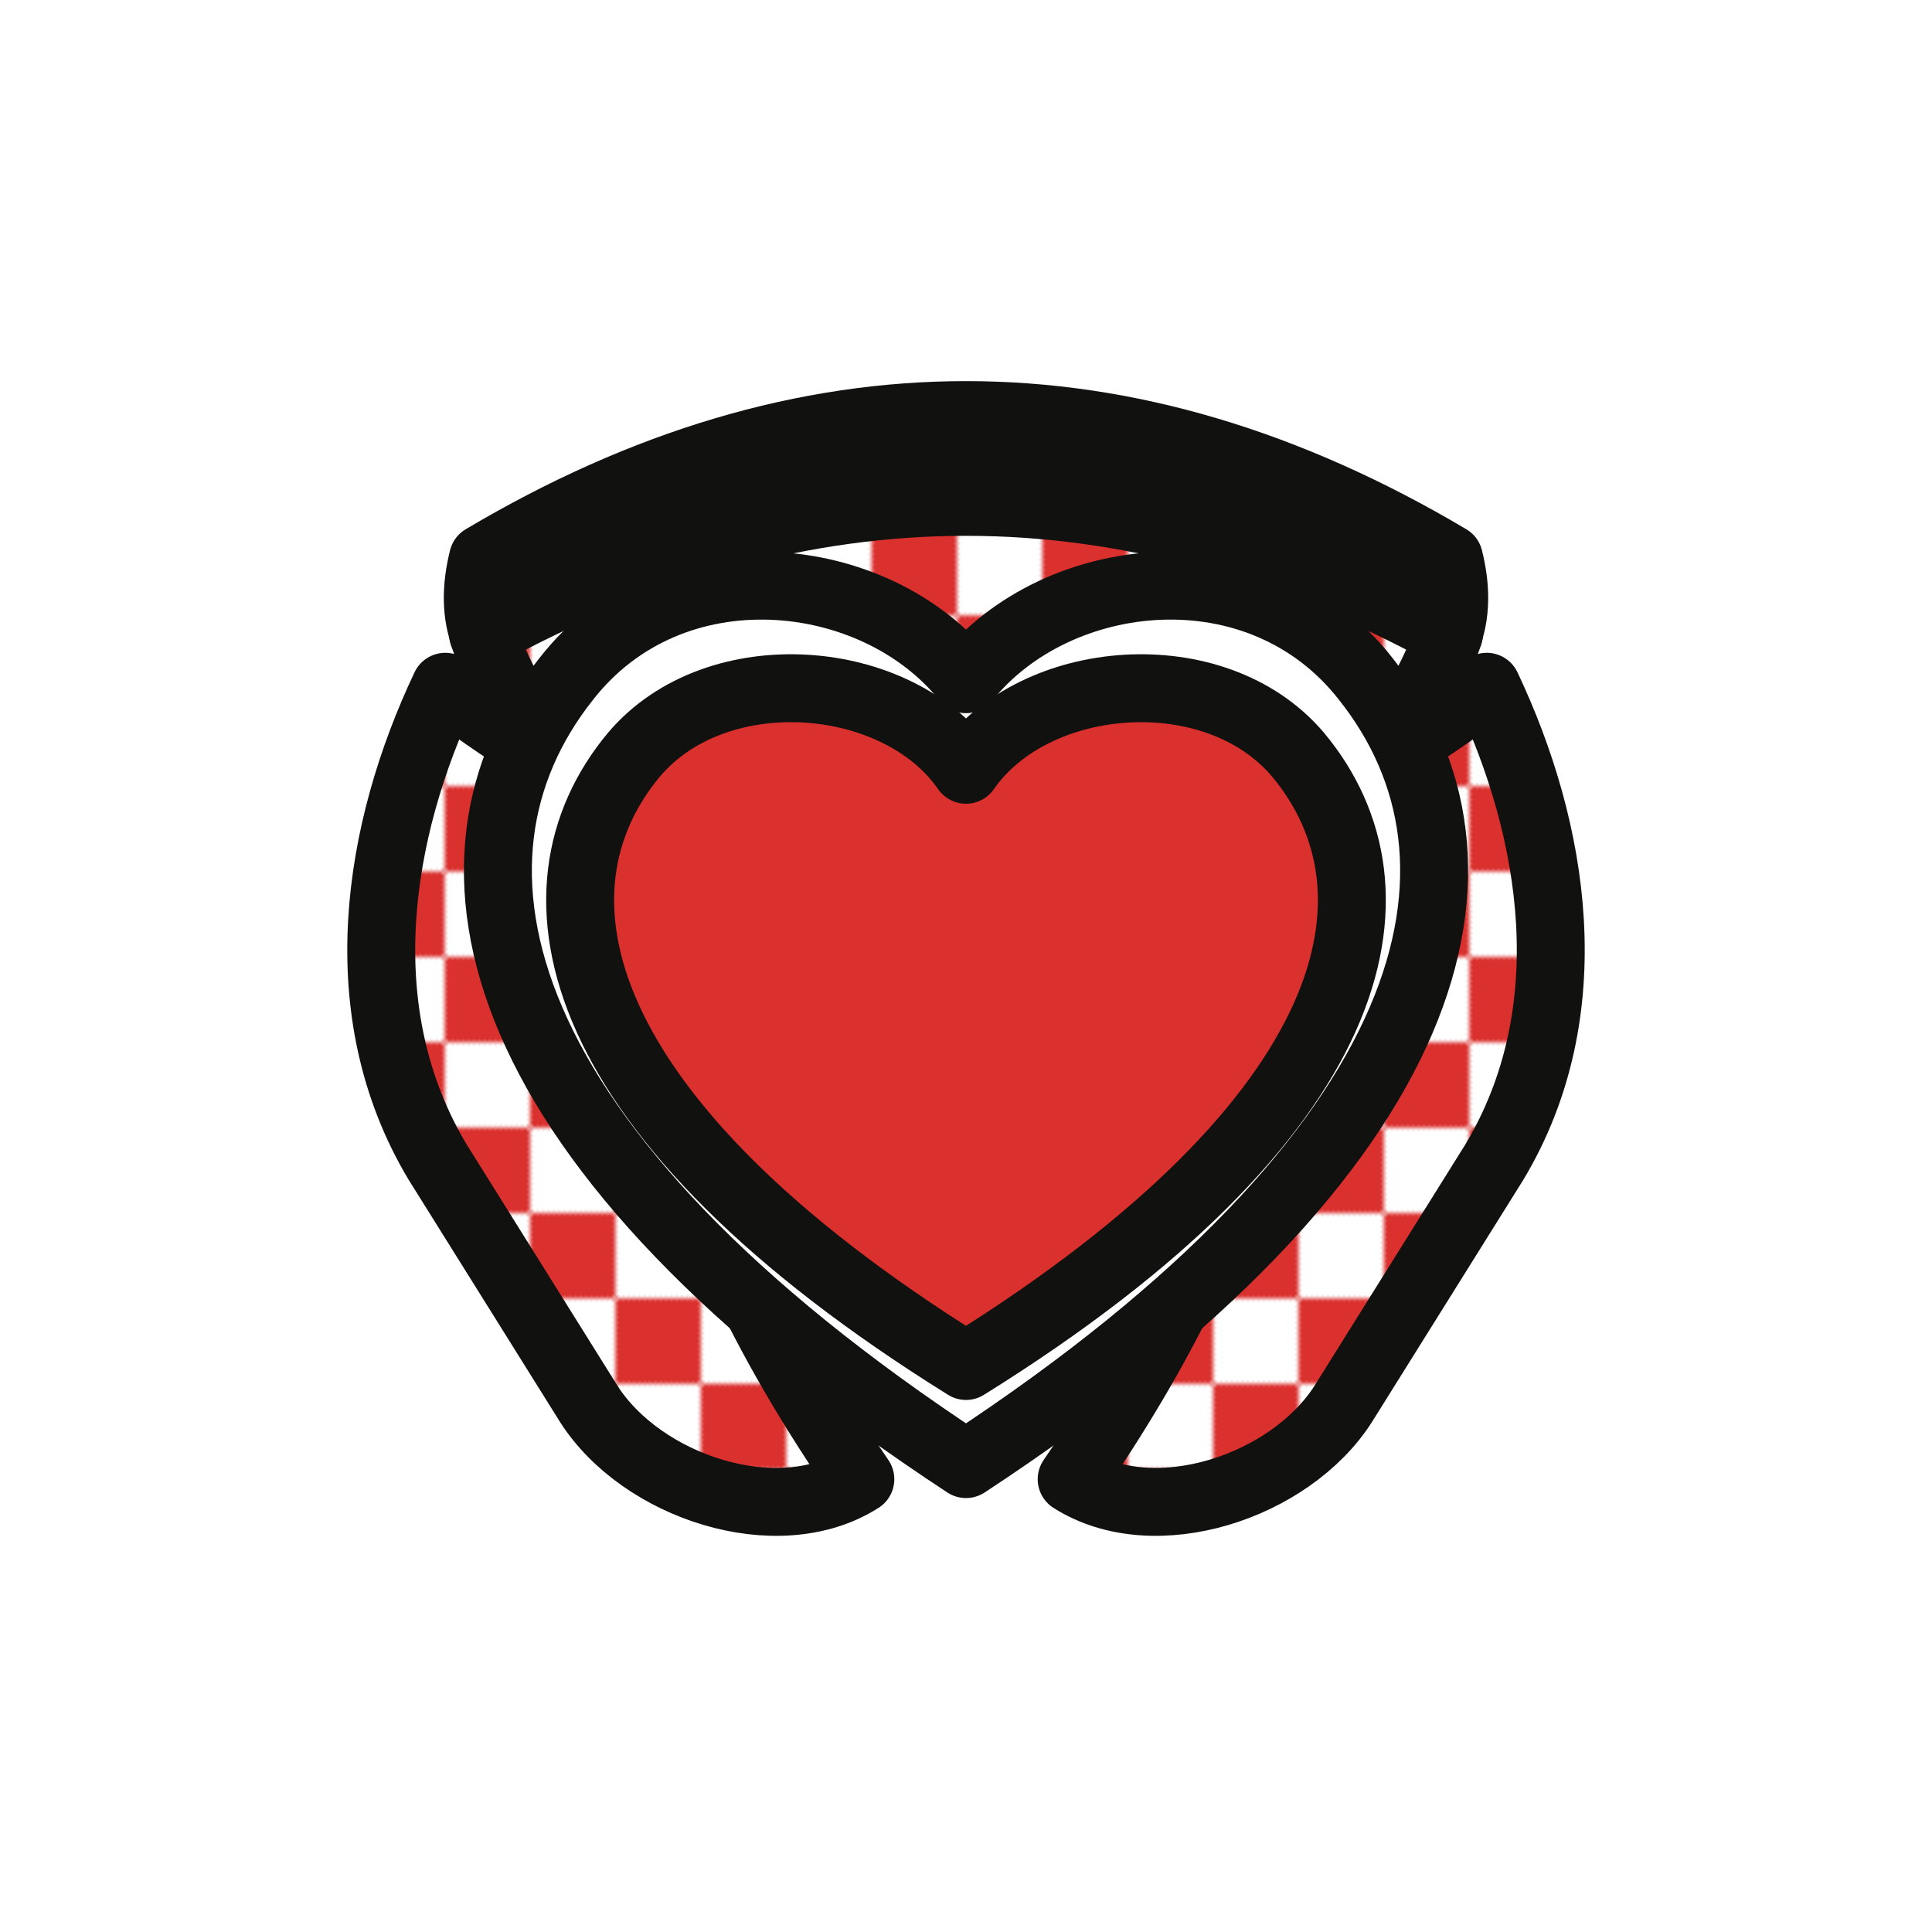 <svg xmlns="http://www.w3.org/2000/svg" width="32" height="32" viewBox="0 0 512 512">
  <defs>
    <pattern id="keffiyeh" patternUnits="userSpaceOnUse" width="32" height="32" patternTransform="rotate(45 16 16)">
      <rect x="0" y="0" width="32" height="32" fill="#ffffff"/>
      <polygon points="16,0 32,16 16,32 0,16" fill="#da302e"/>
    </pattern>
    <filter id="softshadow" x="-20%" y="-20%" width="140%" height="140%">
      <feDropShadow dx="0" dy="4" stdDeviation="4" flood-opacity="0.25"/>
    </filter>
  </defs>

  <g stroke="#111110" stroke-width="18" stroke-linejoin="round" stroke-linecap="round" filter="url(#softshadow)">
    <path d="M128 148 Q256 72 384 148 Q390 172 370 184 Q256 132 142 184 Q122 172 128 148Z" fill="#111110"/>
    <path d="M128 168 Q256 98 384 168 Q360 236 256 236 Q152 236 128 168Z" fill="url(#keffiyeh)"/>
    <path d="M118 182 C100 220, 92 268, 116 308 L156 372 C170 394, 206 406, 228 392 C180 322, 168 268, 186 220 C156 208, 136 196, 118 182Z" fill="url(#keffiyeh)"/>
    <path d="M394 182 C412 220, 420 268, 396 308 L356 372 C342 394, 306 406, 284 392 C332 322, 344 268, 326 220 C356 208, 376 196, 394 182Z" fill="url(#keffiyeh)"/>
    <path d="M256 180 C232 150, 178 144, 150 180 C112 228, 128 304, 256 388 C384 304, 400 228, 362 180 C334 144, 280 150, 256 180Z" fill="#ffffff"/>
    <path d="M256 204 C238 178, 190 174, 168 200 C138 236, 150 296, 256 362 C362 296, 374 236, 344 200 C322 174, 274 178, 256 204Z" fill="#da302e"/>
  </g>
</svg>
